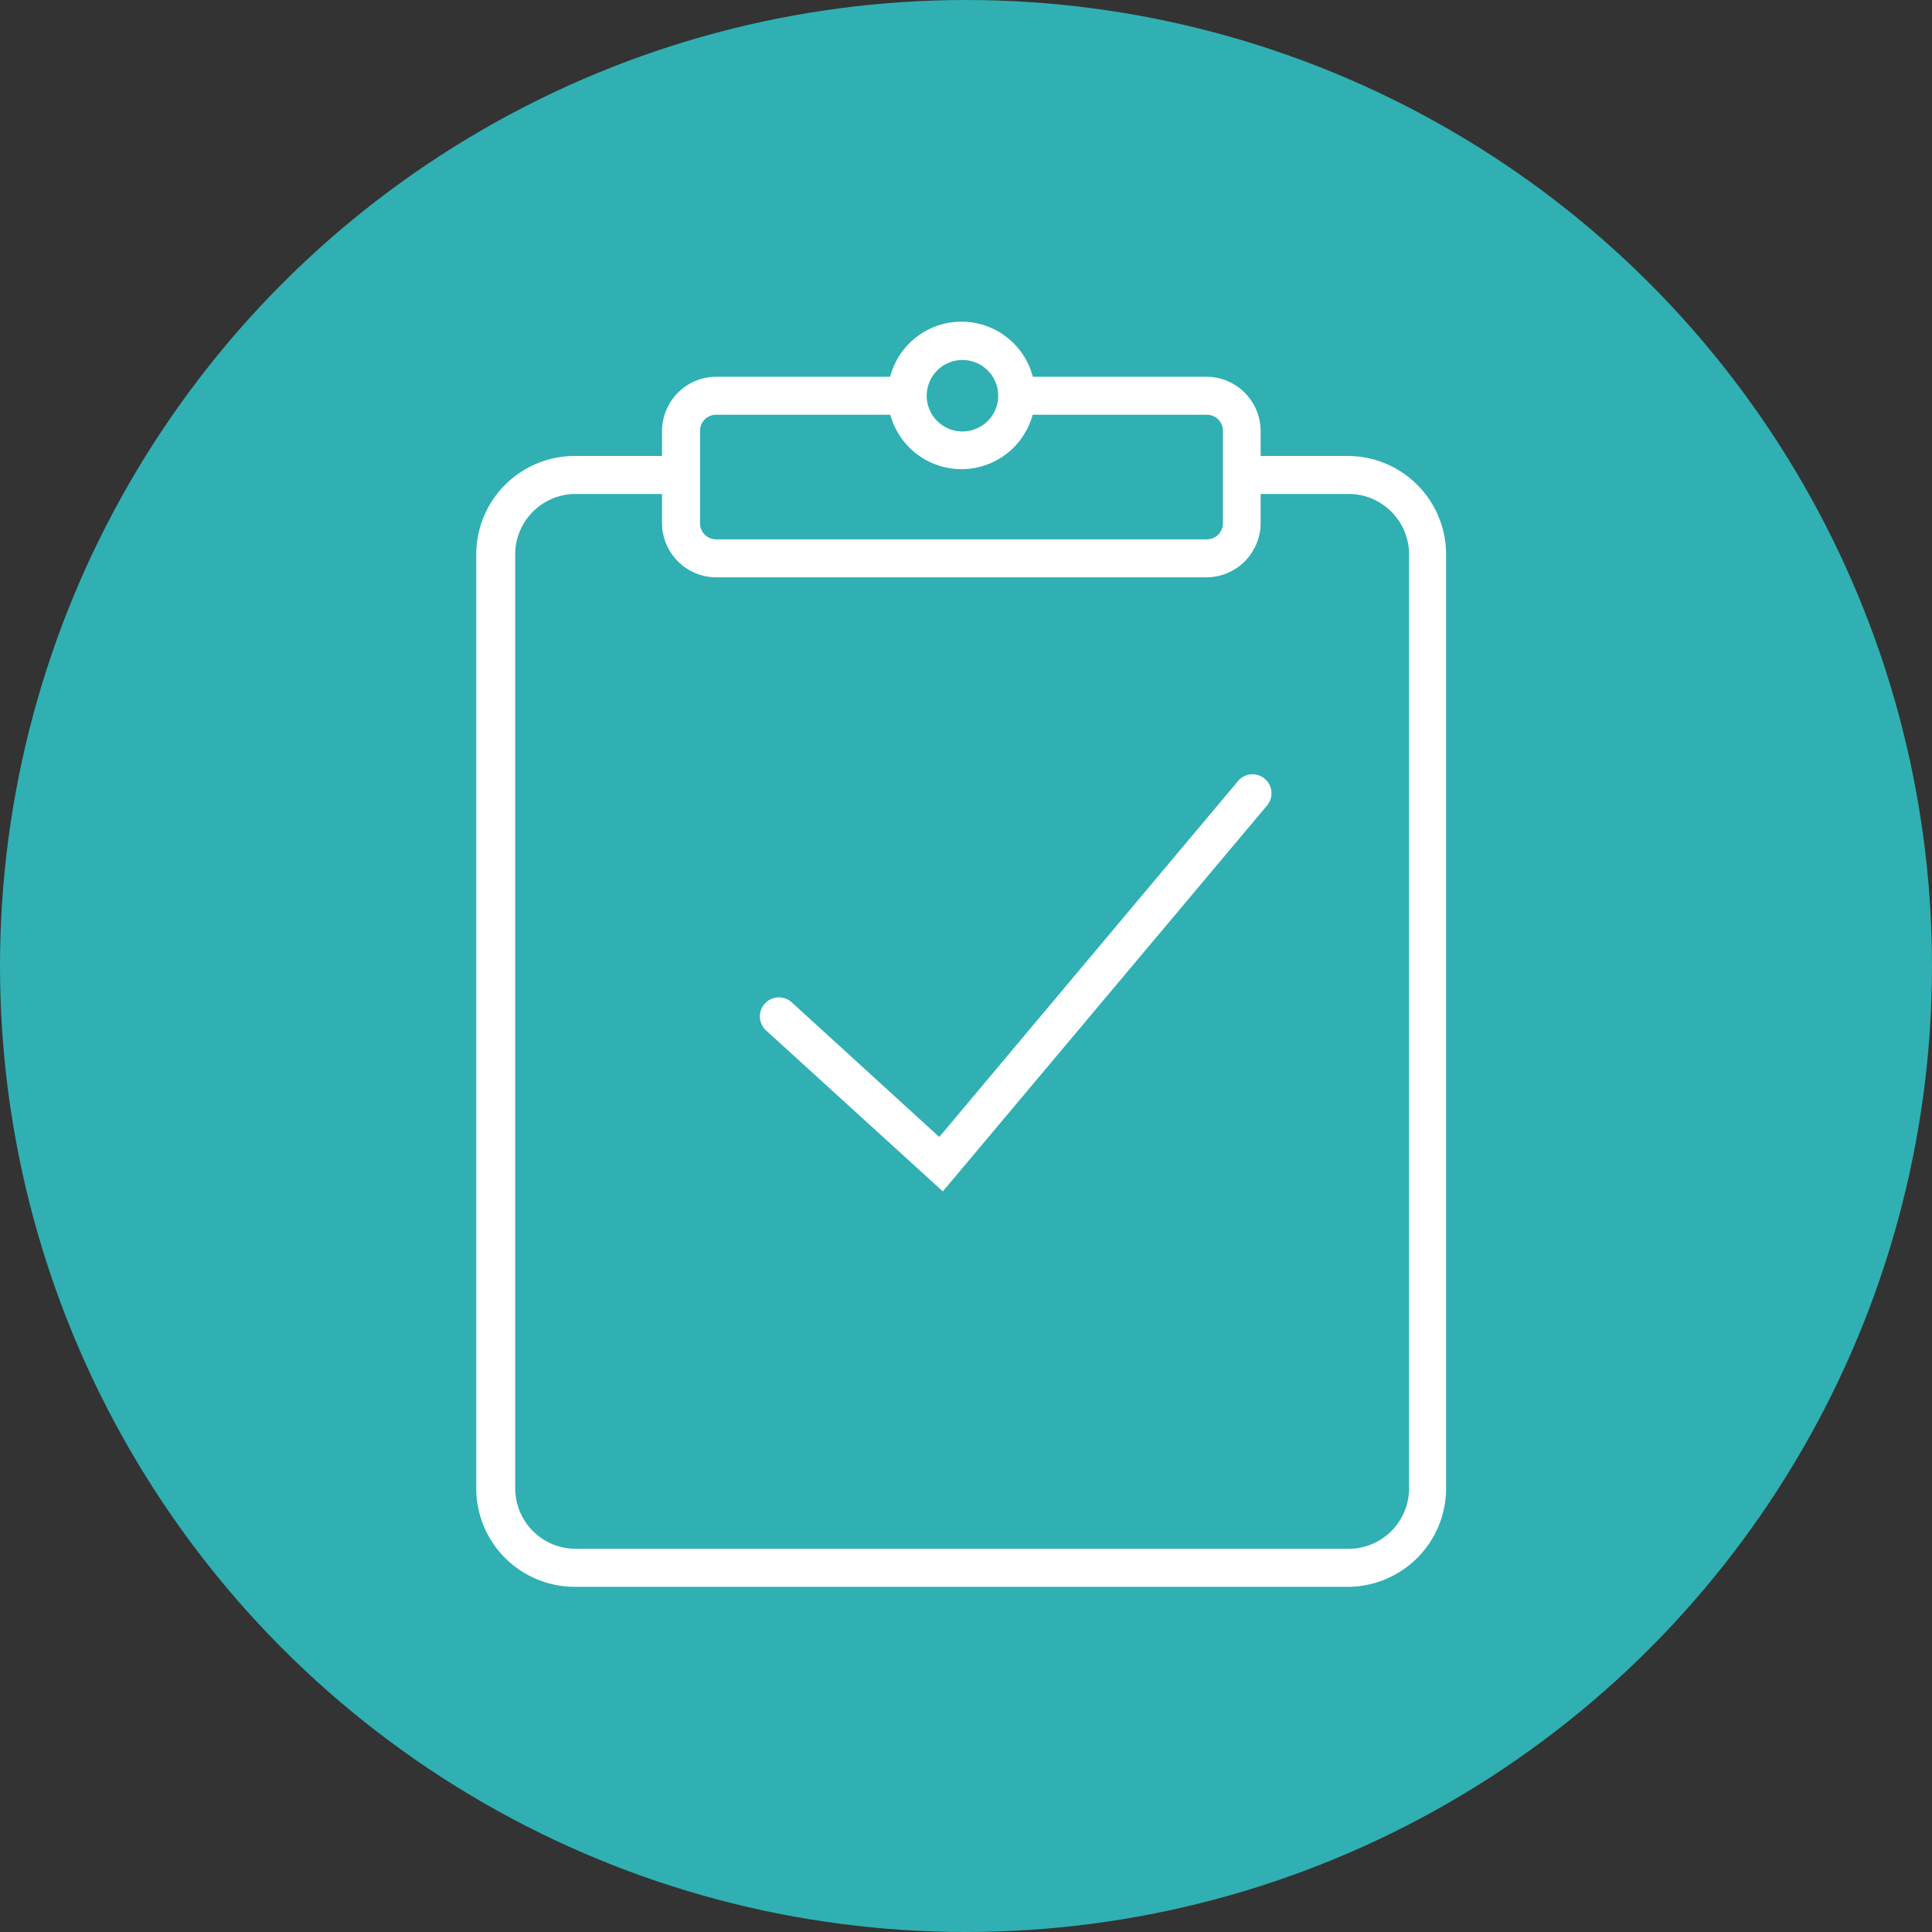 <svg id="Layer_1" data-name="Layer 1" xmlns="http://www.w3.org/2000/svg" viewBox="0 0 60 60"><rect x="0" y="0" width="60" height="60" fill="#333333" stroke="none"/><defs><style>.cls-1{fill:#30b0b3;}.cls-2{fill:#fff;}</style></defs><title>cyan-survey-icon</title><circle class="cls-1" cx="30" cy="30" r="30"/><path class="cls-2" d="M41.85,49.28h-24a3.06,3.06,0,0,1-3.06-3.06v-29a3.06,3.06,0,0,1,3.06-3.06h3.29v1.18H17.85A1.88,1.88,0,0,0,16,17.22v29a1.88,1.88,0,0,0,1.88,1.88h24a1.88,1.88,0,0,0,1.88-1.88v-29a1.88,1.88,0,0,0-1.88-1.88H38.57V14.16h3.28a3.06,3.06,0,0,1,3.06,3.06v29A3.06,3.06,0,0,1,41.85,49.28Z"/><path class="cls-2" d="M37.48,17.93H22.24a1.69,1.69,0,0,1-1.68-1.68V13.38a1.69,1.69,0,0,1,1.68-1.68h5.93v1.18H22.24a.5.5,0,0,0-.5.5v2.87a.5.5,0,0,0,.5.5H37.48a.5.5,0,0,0,.5-.5V13.38a.5.5,0,0,0-.5-.5H31.55V11.7h5.92a1.69,1.69,0,0,1,1.68,1.68v2.87A1.69,1.69,0,0,1,37.48,17.93Z"/><path class="cls-2" d="M29.86,14.57a2.29,2.29,0,1,1,2.29-2.29A2.29,2.29,0,0,1,29.86,14.57Zm0-3.39A1.11,1.11,0,1,0,31,12.29,1.11,1.11,0,0,0,29.86,11.18Z"/><path class="cls-2" d="M29.28,37l-5.49-5a.59.59,0,0,1,.8-.87l4.58,4.18,9.3-11.08a.59.59,0,0,1,.9.76Z"/></svg>